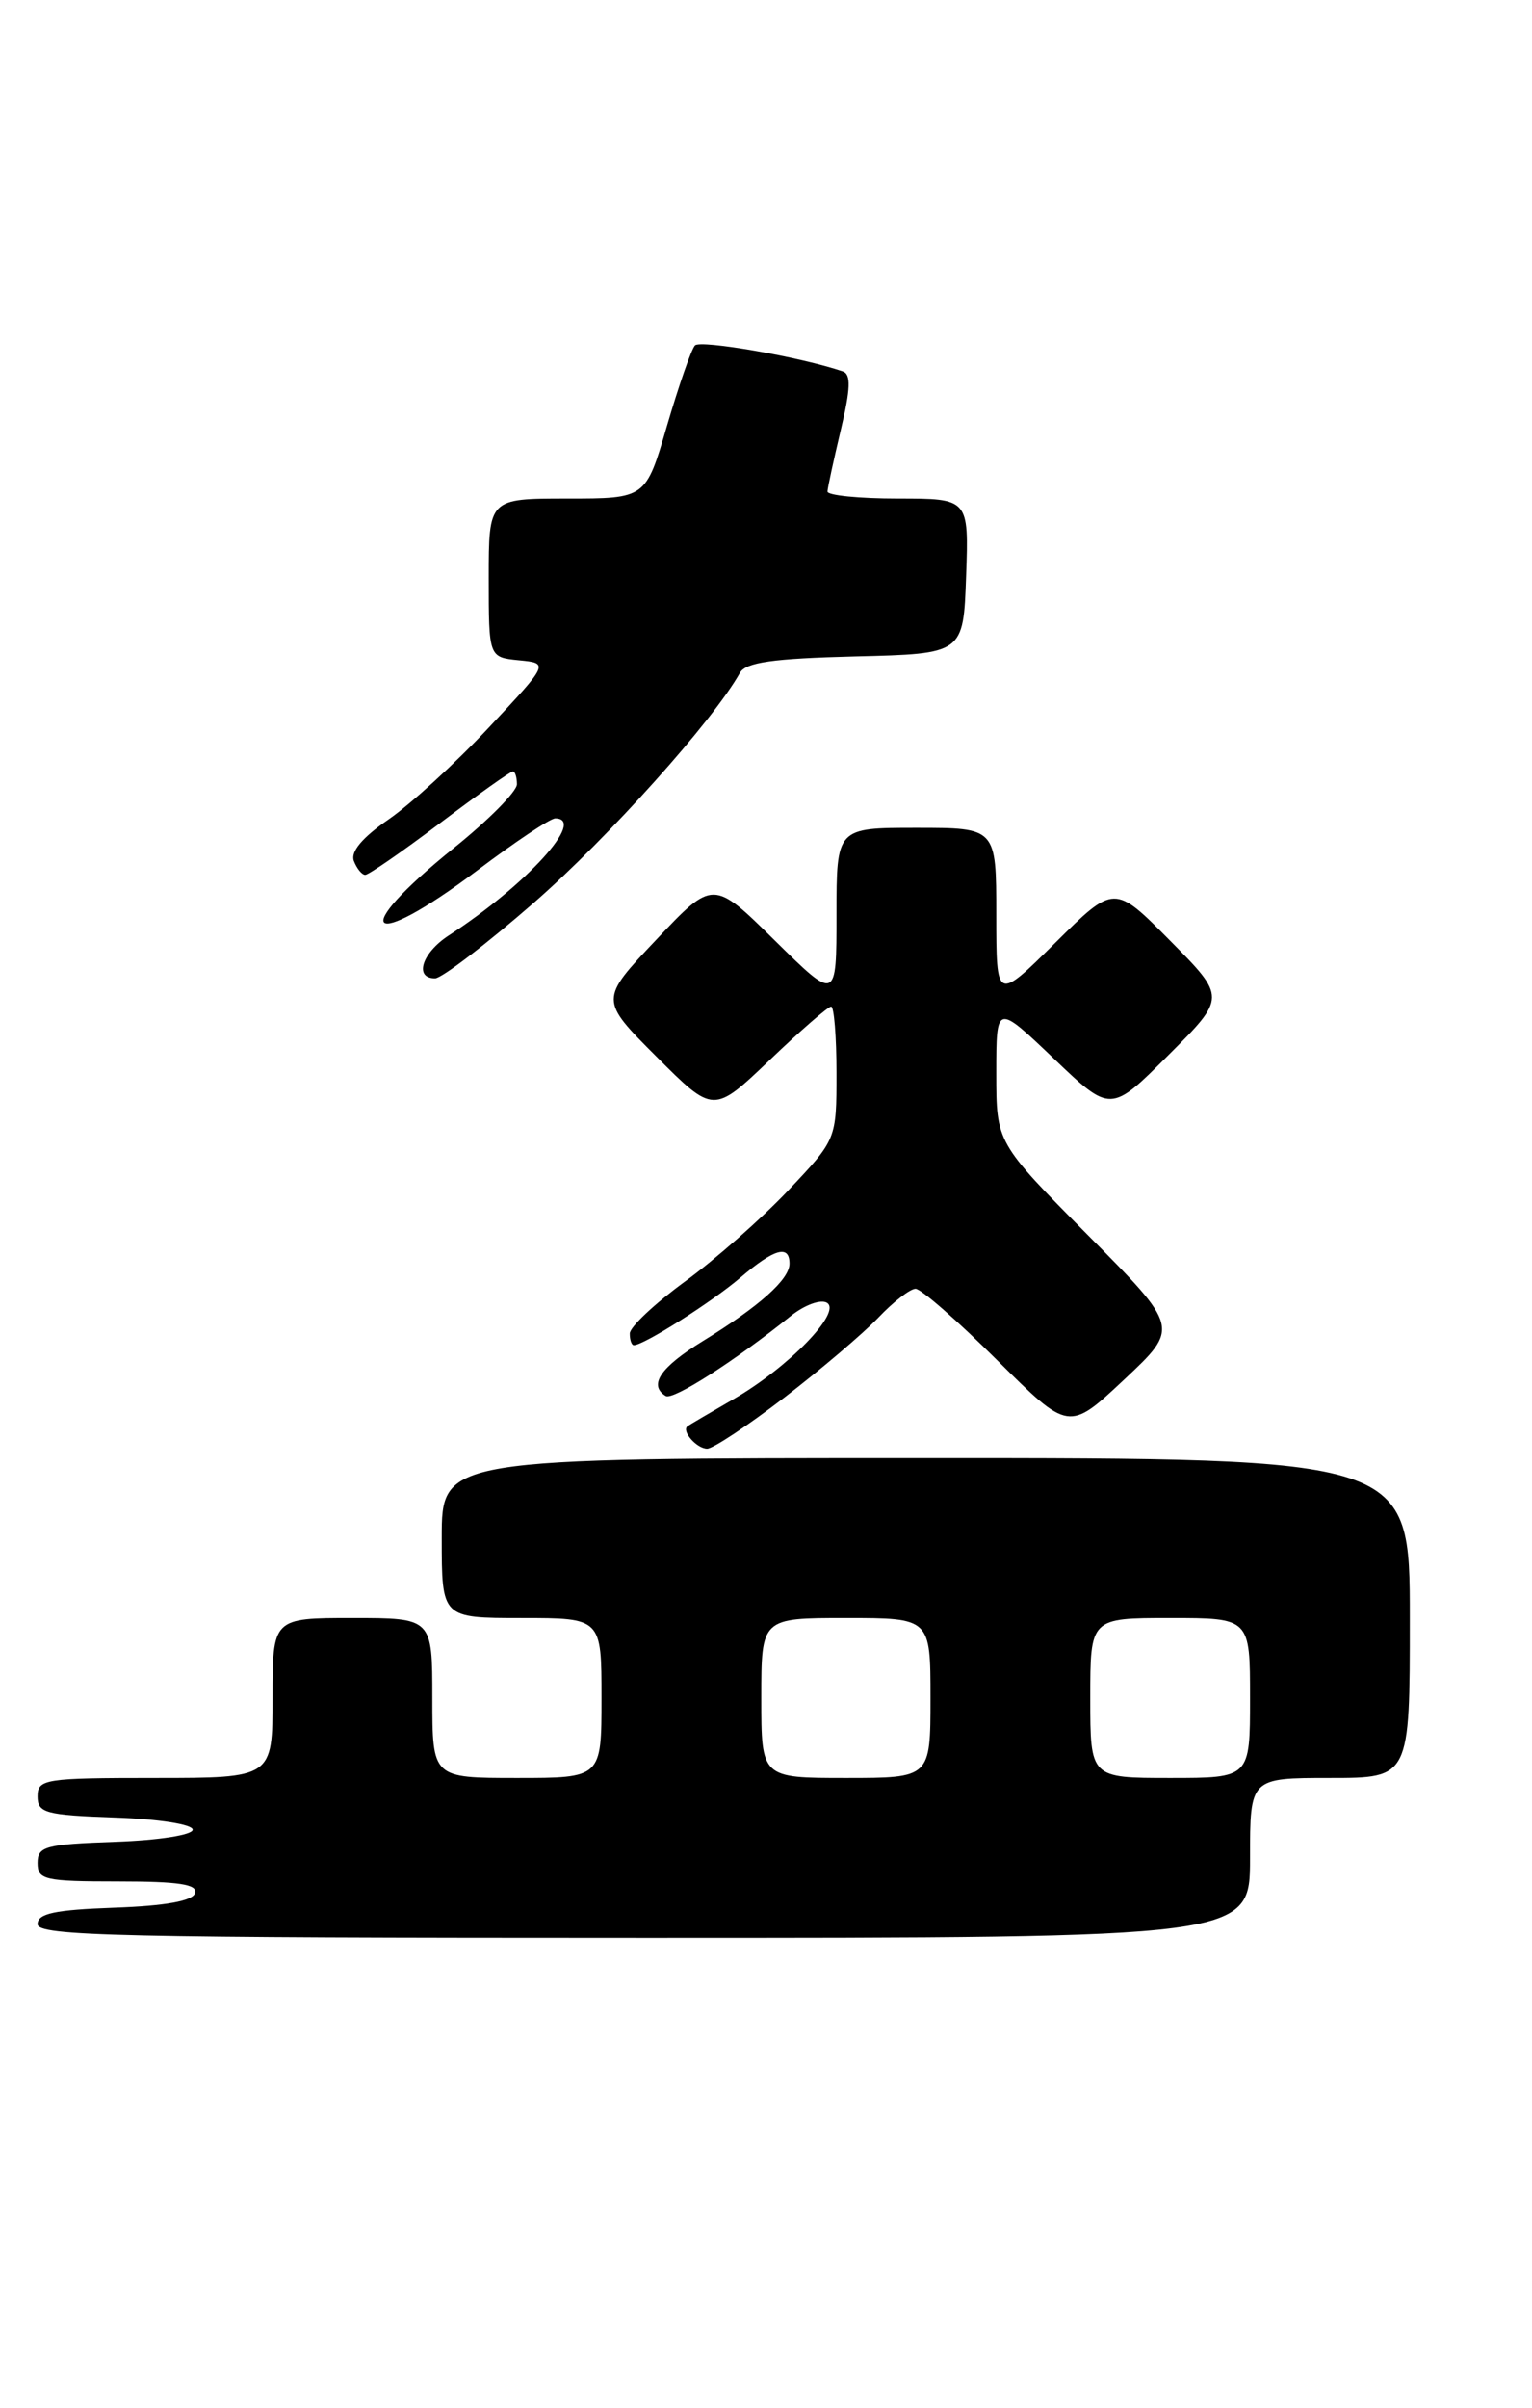 <?xml version="1.0" encoding="UTF-8" standalone="no"?>
<!DOCTYPE svg PUBLIC "-//W3C//DTD SVG 1.1//EN" "http://www.w3.org/Graphics/SVG/1.1/DTD/svg11.dtd" >
<svg xmlns="http://www.w3.org/2000/svg" xmlns:xlink="http://www.w3.org/1999/xlink" version="1.1" viewBox="0 0 163 256">
 <g >
 <path fill="currentColor"
d=" M 133.00 197.50 C 133.00 189.00 133.00 189.00 141.50 189.00 C 150.00 189.00 150.00 189.00 150.00 172.00 C 150.00 155.00 150.00 155.00 98.50 155.00 C 47.00 155.00 47.00 155.00 47.00 163.50 C 47.00 172.00 47.00 172.00 55.50 172.00 C 64.00 172.00 64.00 172.00 64.00 180.50 C 64.00 189.00 64.00 189.00 55.00 189.00 C 46.00 189.00 46.00 189.00 46.00 180.50 C 46.00 172.00 46.00 172.00 37.50 172.00 C 29.00 172.00 29.00 172.00 29.00 180.50 C 29.00 189.00 29.00 189.00 16.50 189.00 C 4.75 189.00 4.00 189.12 4.00 190.96 C 4.00 192.72 4.82 192.95 12.25 193.21 C 16.89 193.37 20.50 193.94 20.50 194.50 C 20.50 195.06 16.89 195.63 12.25 195.79 C 4.82 196.05 4.00 196.28 4.00 198.04 C 4.00 199.83 4.73 200.00 12.58 200.00 C 19.00 200.00 21.06 200.31 20.75 201.25 C 20.48 202.08 17.60 202.60 12.17 202.79 C 5.81 203.02 4.00 203.40 4.00 204.54 C 4.00 205.80 12.63 206.00 68.50 206.00 C 133.00 206.00 133.00 206.00 133.00 197.50 Z  M 83.43 148.58 C 87.32 145.59 91.82 141.77 93.44 140.08 C 95.05 138.38 96.84 137.00 97.41 137.00 C 97.99 137.00 101.89 140.41 106.09 144.59 C 113.72 152.17 113.72 152.17 119.61 146.65 C 125.50 141.13 125.50 141.13 115.75 131.30 C 106.00 121.46 106.00 121.46 106.00 114.08 C 106.00 106.70 106.00 106.70 112.09 112.50 C 118.17 118.31 118.17 118.31 124.32 112.16 C 130.46 106.02 130.46 106.02 124.51 100.01 C 118.56 94.00 118.56 94.00 112.28 100.22 C 106.00 106.44 106.00 106.44 106.00 97.22 C 106.00 88.00 106.00 88.00 97.50 88.00 C 89.00 88.00 89.00 88.00 89.00 97.22 C 89.00 106.44 89.00 106.44 82.43 99.97 C 75.87 93.50 75.87 93.50 69.83 99.89 C 63.79 106.27 63.79 106.27 69.85 112.33 C 75.91 118.39 75.91 118.39 81.88 112.70 C 85.16 109.56 88.11 107.00 88.43 107.00 C 88.74 107.00 89.00 110.18 89.00 114.06 C 89.00 121.12 89.00 121.12 83.88 126.53 C 81.06 129.51 76.12 133.87 72.89 136.22 C 69.66 138.58 67.02 141.06 67.01 141.75 C 67.00 142.44 67.20 143.00 67.44 143.00 C 68.50 143.00 75.77 138.39 78.78 135.81 C 82.38 132.74 84.00 132.28 84.00 134.33 C 84.00 136.01 80.80 138.86 74.75 142.58 C 70.25 145.35 68.97 147.25 70.83 148.40 C 71.61 148.88 78.15 144.70 84.15 139.88 C 85.62 138.71 87.33 138.09 87.99 138.49 C 89.60 139.49 83.86 145.39 78.00 148.76 C 75.53 150.19 73.34 151.47 73.15 151.61 C 72.47 152.11 74.13 154.00 75.24 154.00 C 75.86 154.00 79.54 151.56 83.43 148.58 Z  M 56.83 95.94 C 64.69 89.08 75.88 76.61 78.73 71.52 C 79.35 70.41 82.23 70.00 91.02 69.78 C 102.50 69.50 102.50 69.50 102.79 61.25 C 103.08 53.00 103.08 53.00 95.54 53.00 C 91.39 53.00 88.02 52.66 88.04 52.25 C 88.06 51.84 88.70 48.89 89.46 45.69 C 90.50 41.32 90.56 39.78 89.67 39.48 C 85.28 37.97 74.53 36.09 73.94 36.72 C 73.55 37.15 72.22 40.99 70.97 45.25 C 68.71 53.00 68.71 53.00 60.35 53.00 C 52.00 53.00 52.00 53.00 52.00 61.44 C 52.00 69.87 52.00 69.87 55.21 70.19 C 58.42 70.50 58.42 70.50 52.01 77.34 C 48.49 81.10 43.69 85.49 41.34 87.11 C 38.55 89.03 37.27 90.55 37.65 91.52 C 37.96 92.33 38.51 93.00 38.86 93.00 C 39.22 93.00 42.80 90.53 46.82 87.50 C 50.84 84.47 54.33 82.00 54.57 82.00 C 54.80 82.00 55.00 82.62 55.00 83.37 C 55.00 84.13 51.99 87.17 48.32 90.12 C 36.91 99.31 39.05 101.35 50.82 92.50 C 54.84 89.47 58.55 87.00 59.07 87.00 C 62.45 87.00 56.02 94.07 47.75 99.44 C 44.90 101.29 44.03 104.00 46.29 104.00 C 47.00 104.00 51.74 100.37 56.83 95.94 Z  M 81.00 180.50 C 81.00 172.00 81.00 172.00 90.00 172.00 C 99.00 172.00 99.00 172.00 99.00 180.50 C 99.00 189.00 99.00 189.00 90.00 189.00 C 81.00 189.00 81.00 189.00 81.00 180.50 Z  M 116.00 180.50 C 116.00 172.00 116.00 172.00 124.50 172.00 C 133.00 172.00 133.00 172.00 133.00 180.50 C 133.00 189.00 133.00 189.00 124.50 189.00 C 116.00 189.00 116.00 189.00 116.00 180.50 Z "/>
</g>
</svg>